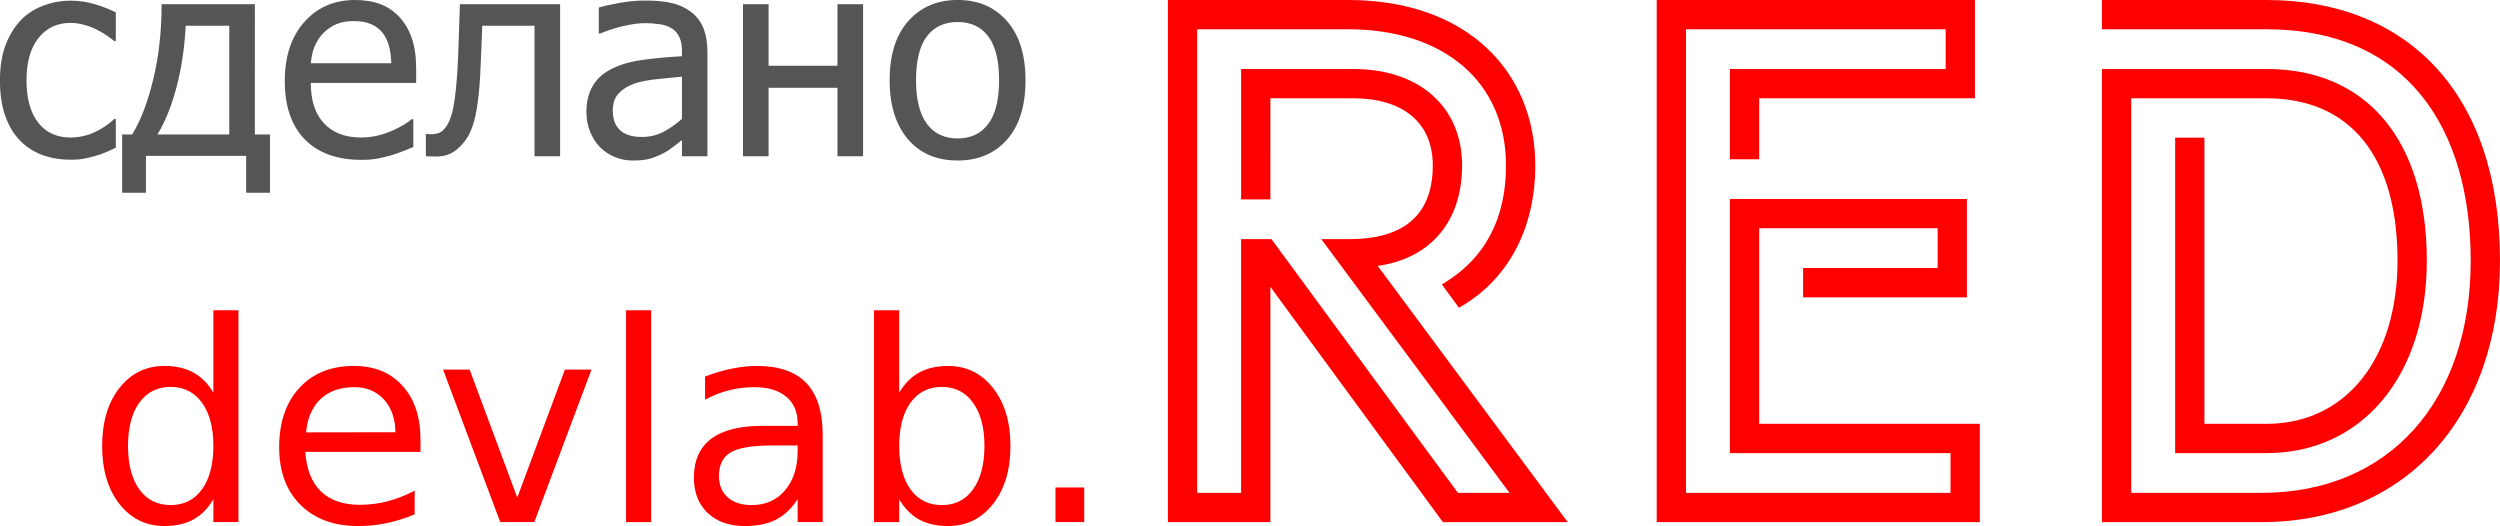 <svg xmlns="http://www.w3.org/2000/svg" viewBox="0 0 358.631 75.466">
  <g fill="red">
    <path d="M193.39 0h-25.85v74.9h14.7V41.15l24.75 33.75h17.9l-27.25-36.75c7.65-1.1 12.1-6.45 12.1-14.4 0-8.4-6.1-13.85-15.6-13.85h-16.1v18.7h4.2V14.1h11.9c6.95 0 11.4 3.35 11.4 9.65 0 5.6-2.65 10.55-11.9 10.55h-4.1l27 36.4h-7.4l-26.75-36.4h-4.35v36.4h-6.3V4.2h21.65c13.7 0 22.65 7.5 22.65 19.55 0 7.5-2.9 13.35-9.2 17.05l2.45 3.35c7-3.95 10.95-11.3 10.95-20.4 0-13.3-9.6-23.75-26.85-23.75zM252.36 60.8V32.75h25.6v5.7h-19.3v4.2h23.5v-14.1h-34V65h31.65v5.7h-37.95V4.2h37.25v5.7h-30.95v12.95h4.2V14.1h30.95V0h-45.65v74.9h46.35V60.8h-31.65zM325.13 0h-23.6v4.2h23.6c20.2 0 29.3 14.25 29.3 33.2 0 20.2-11.75 33.3-30 33.3h-18.7V14.1h19.4c11.95 0 18.8 8.25 18.8 23.3 0 14.05-7.4 23.4-18.8 23.4h-8.9V19.75h-4.2V65h13.1c13.75 0 23-11.1 23-27.6 0-17.25-8.6-27.5-22.95-27.5h-23.65v65h22.9c20.5 0 34.2-14.95 34.2-37.5 0-24.05-13.35-37.4-33.5-37.4z"/>
  </g>
  <g fill="#555">
    <path d="M10.17 22.91q-2.246 0-4.121-.684-1.875-.703-3.223-2.109-1.347-1.406-2.09-3.535-.742-2.149-.742-5.04 0-2.87.762-4.96.781-2.09 2.07-3.516Q4.116 1.64 6.03.88 7.963.097 10.17.097q1.797 0 3.457.508 1.68.508 2.988 1.172v4.121H16.4q-.39-.332-1.015-.761-.606-.43-1.485-.88-.761-.39-1.796-.683t-1.993-.293q-2.851 0-4.59 2.168-1.718 2.148-1.718 6.094 0 3.867 1.66 6.035 1.68 2.148 4.648 2.148 1.797 0 3.418-.742T16.4 17.07h.215v4.121q-.547.254-1.367.625-.82.352-1.484.528-.938.273-1.68.41-.742.156-1.914.156zM38.73 27.65h-3.418v-5.293H20.937v5.293h-3.418v-8.36h1.445q1.856-3.046 3.028-7.949Q23.183 6.42 23.183.6h13.379V19.29h2.168v8.36zm-5.84-8.36V3.687h-6.25q-.254 4.882-1.347 8.925-1.075 4.024-2.715 6.68H32.89zM51.83 22.93q-5.215 0-8.105-2.93-2.872-2.949-2.872-8.36 0-5.331 2.793-8.476Q46.44 0 50.951 0q2.031 0 3.594.586 1.562.586 2.734 1.836t1.797 3.066q.625 1.797.625 4.415v1.992H44.584q0 3.808 1.914 5.82t5.293 2.012q1.211 0 2.364-.274 1.172-.273 2.109-.703.996-.449 1.68-.86.683-.429 1.133-.8h.214v4.004q-.644.254-1.601.644-.957.372-1.72.586-1.073.293-1.952.45-.86.156-2.188.156zm4.3-13.85q-.04-1.484-.352-2.559-.312-1.074-.898-1.816-.645-.82-1.66-1.25-.996-.43-2.48-.43-1.465 0-2.5.45-1.016.43-1.856 1.269-.82.86-1.25 1.914-.43 1.035-.547 2.422H56.13zM80.35 22.42h-3.672V3.69h-7.5q-.058 1.621-.117 3.125-.059 1.484-.117 2.695-.117 3.067-.41 5.137-.274 2.07-.704 3.32-.43 1.29-.957 2.012-.507.723-1.152 1.309-.664.586-1.426.879-.762.292-1.719.292-.312 0-.8-.019t-.684-.02v-3.203h.195q.137 0 .274.02.156.02.351.02.47 0 .918-.137t.801-.508q.977-.957 1.426-3.34.45-2.402.644-6.7.079-1.6.137-3.788.078-2.188.137-4.18H80.35V22.42zM97.83 17.05v-6.055q-1.309.117-3.32.332-1.992.196-3.223.567-1.465.449-2.422 1.386-.957.918-.957 2.579 0 1.875 1.055 2.832 1.054.957 3.086.957 1.738 0 3.144-.743 1.406-.761 2.637-1.855zm0 3.047q-.45.332-1.21.937-.743.586-1.446.938-.977.508-1.895.781-.898.274-2.539.274-1.347 0-2.558-.508-1.211-.508-2.13-1.426-.878-.898-1.405-2.207-.528-1.328-.528-2.793 0-2.266.957-3.848.957-1.601 3.028-2.539 1.835-.84 4.335-1.152 2.5-.332 5.391-.488v-.703q0-1.29-.39-2.07-.391-.802-1.094-1.231-.703-.45-1.72-.586-1.015-.156-2.089-.156-1.27 0-2.988.39-1.719.371-3.438 1.094h-.215v-3.73q1.016-.293 2.91-.645 1.895-.352 3.75-.352 2.247 0 3.79.352t2.773 1.27q1.192.898 1.777 2.324.586 1.425.586 3.476v14.922H97.83v-2.324zM123.81 22.42h-3.672v-9.824h-9.883v9.824h-3.672V.604h3.672v8.828h9.883V.604h3.672V22.42zM147.11 11.52q0 5.508-2.656 8.516-2.656 2.988-7.07 2.988-4.551 0-7.169-3.086-2.597-3.106-2.597-8.418 0-5.469 2.676-8.496 2.695-3.028 7.09-3.028 4.413 0 7.07 3.028 2.656 3.008 2.656 8.496zm-3.79 0q0-4.238-1.542-6.29-1.543-2.07-4.395-2.07-2.87 0-4.433 2.07-1.543 2.052-1.543 6.29 0 4.102 1.543 6.23 1.562 2.11 4.433 2.11 2.832 0 4.375-2.07 1.563-2.09 1.563-6.27z"/>
  </g>
  <g fill="red">
    <path d="M30.61 56.34V44.504h3.594v30.391H30.61v-3.281q-1.133 1.953-2.871 2.91-1.719.937-4.14.937-3.966 0-6.466-3.164-2.48-3.164-2.48-8.32t2.48-8.32q2.5-3.164 6.465-3.164 2.422 0 4.14.957 1.74.937 2.872 2.89zm-12.246 7.637q0 3.964 1.621 6.23 1.64 2.246 4.492 2.246t4.492-2.246q1.641-2.265 1.641-6.23 0-3.965-1.64-6.211-1.641-2.266-4.493-2.266t-4.492 2.266q-1.621 2.246-1.621 6.21zM60.32 63.06v1.758H43.797q.234 3.71 2.227 5.664 2.011 1.934 5.586 1.934 2.07 0 4.003-.508 1.954-.508 3.868-1.524v3.399q-1.934.82-3.965 1.25-2.031.43-4.121.43-5.235 0-8.301-3.048-3.047-3.046-3.047-8.242 0-5.37 2.89-8.515 2.91-3.164 7.833-3.164 4.414 0 6.972 2.851 2.578 2.832 2.578 7.715zm-3.594-1.055q-.039-2.949-1.66-4.707-1.602-1.757-4.258-1.757-3.008 0-4.824 1.699-1.797 1.699-2.07 4.785l12.812-.02zM63.56 53.02h3.809l6.835 18.359L81.04 53.02h3.809l-8.203 21.875h-4.883L63.56 53.02zM89.81 44.51h3.594v30.391H89.81V44.51zM110.85 63.9q-4.356 0-6.035.996-1.68.996-1.68 3.398 0 1.915 1.25 3.047 1.27 1.114 3.438 1.114 2.988 0 4.785-2.11 1.816-2.129 1.816-5.644V63.9h-3.574zm7.168-1.484v12.48h-3.594v-3.32q-1.23 1.991-3.066 2.948-1.836.938-4.492.938-3.36 0-5.352-1.875-1.973-1.895-1.973-5.059 0-3.691 2.461-5.566 2.48-1.875 7.383-1.875h5.04v-.352q0-2.48-1.641-3.828-1.622-1.367-4.57-1.367-1.876 0-3.653.45-1.777.449-3.418 1.347v-3.32q1.973-.762 3.828-1.133 1.856-.39 3.613-.39 4.746 0 7.09 2.46 2.344 2.461 2.344 7.461zM141.22 63.98q0-3.965-1.64-6.21-1.622-2.266-4.473-2.266t-4.493 2.265q-1.62 2.246-1.62 6.211t1.62 6.23q1.641 2.247 4.493 2.247t4.472-2.246q1.641-2.266 1.641-6.231zm-12.227-7.637q1.133-1.953 2.852-2.89 1.738-.957 4.14-.957 3.985 0 6.465 3.164 2.5 3.164 2.5 8.32t-2.5 8.32q-2.48 3.164-6.465 3.164-2.402 0-4.14-.937-1.72-.957-2.852-2.91v3.281h-3.613V44.507h3.613v11.836zM151.41 69.93h4.121v4.96h-4.121v-4.96z"/>
  </g>
</svg>
